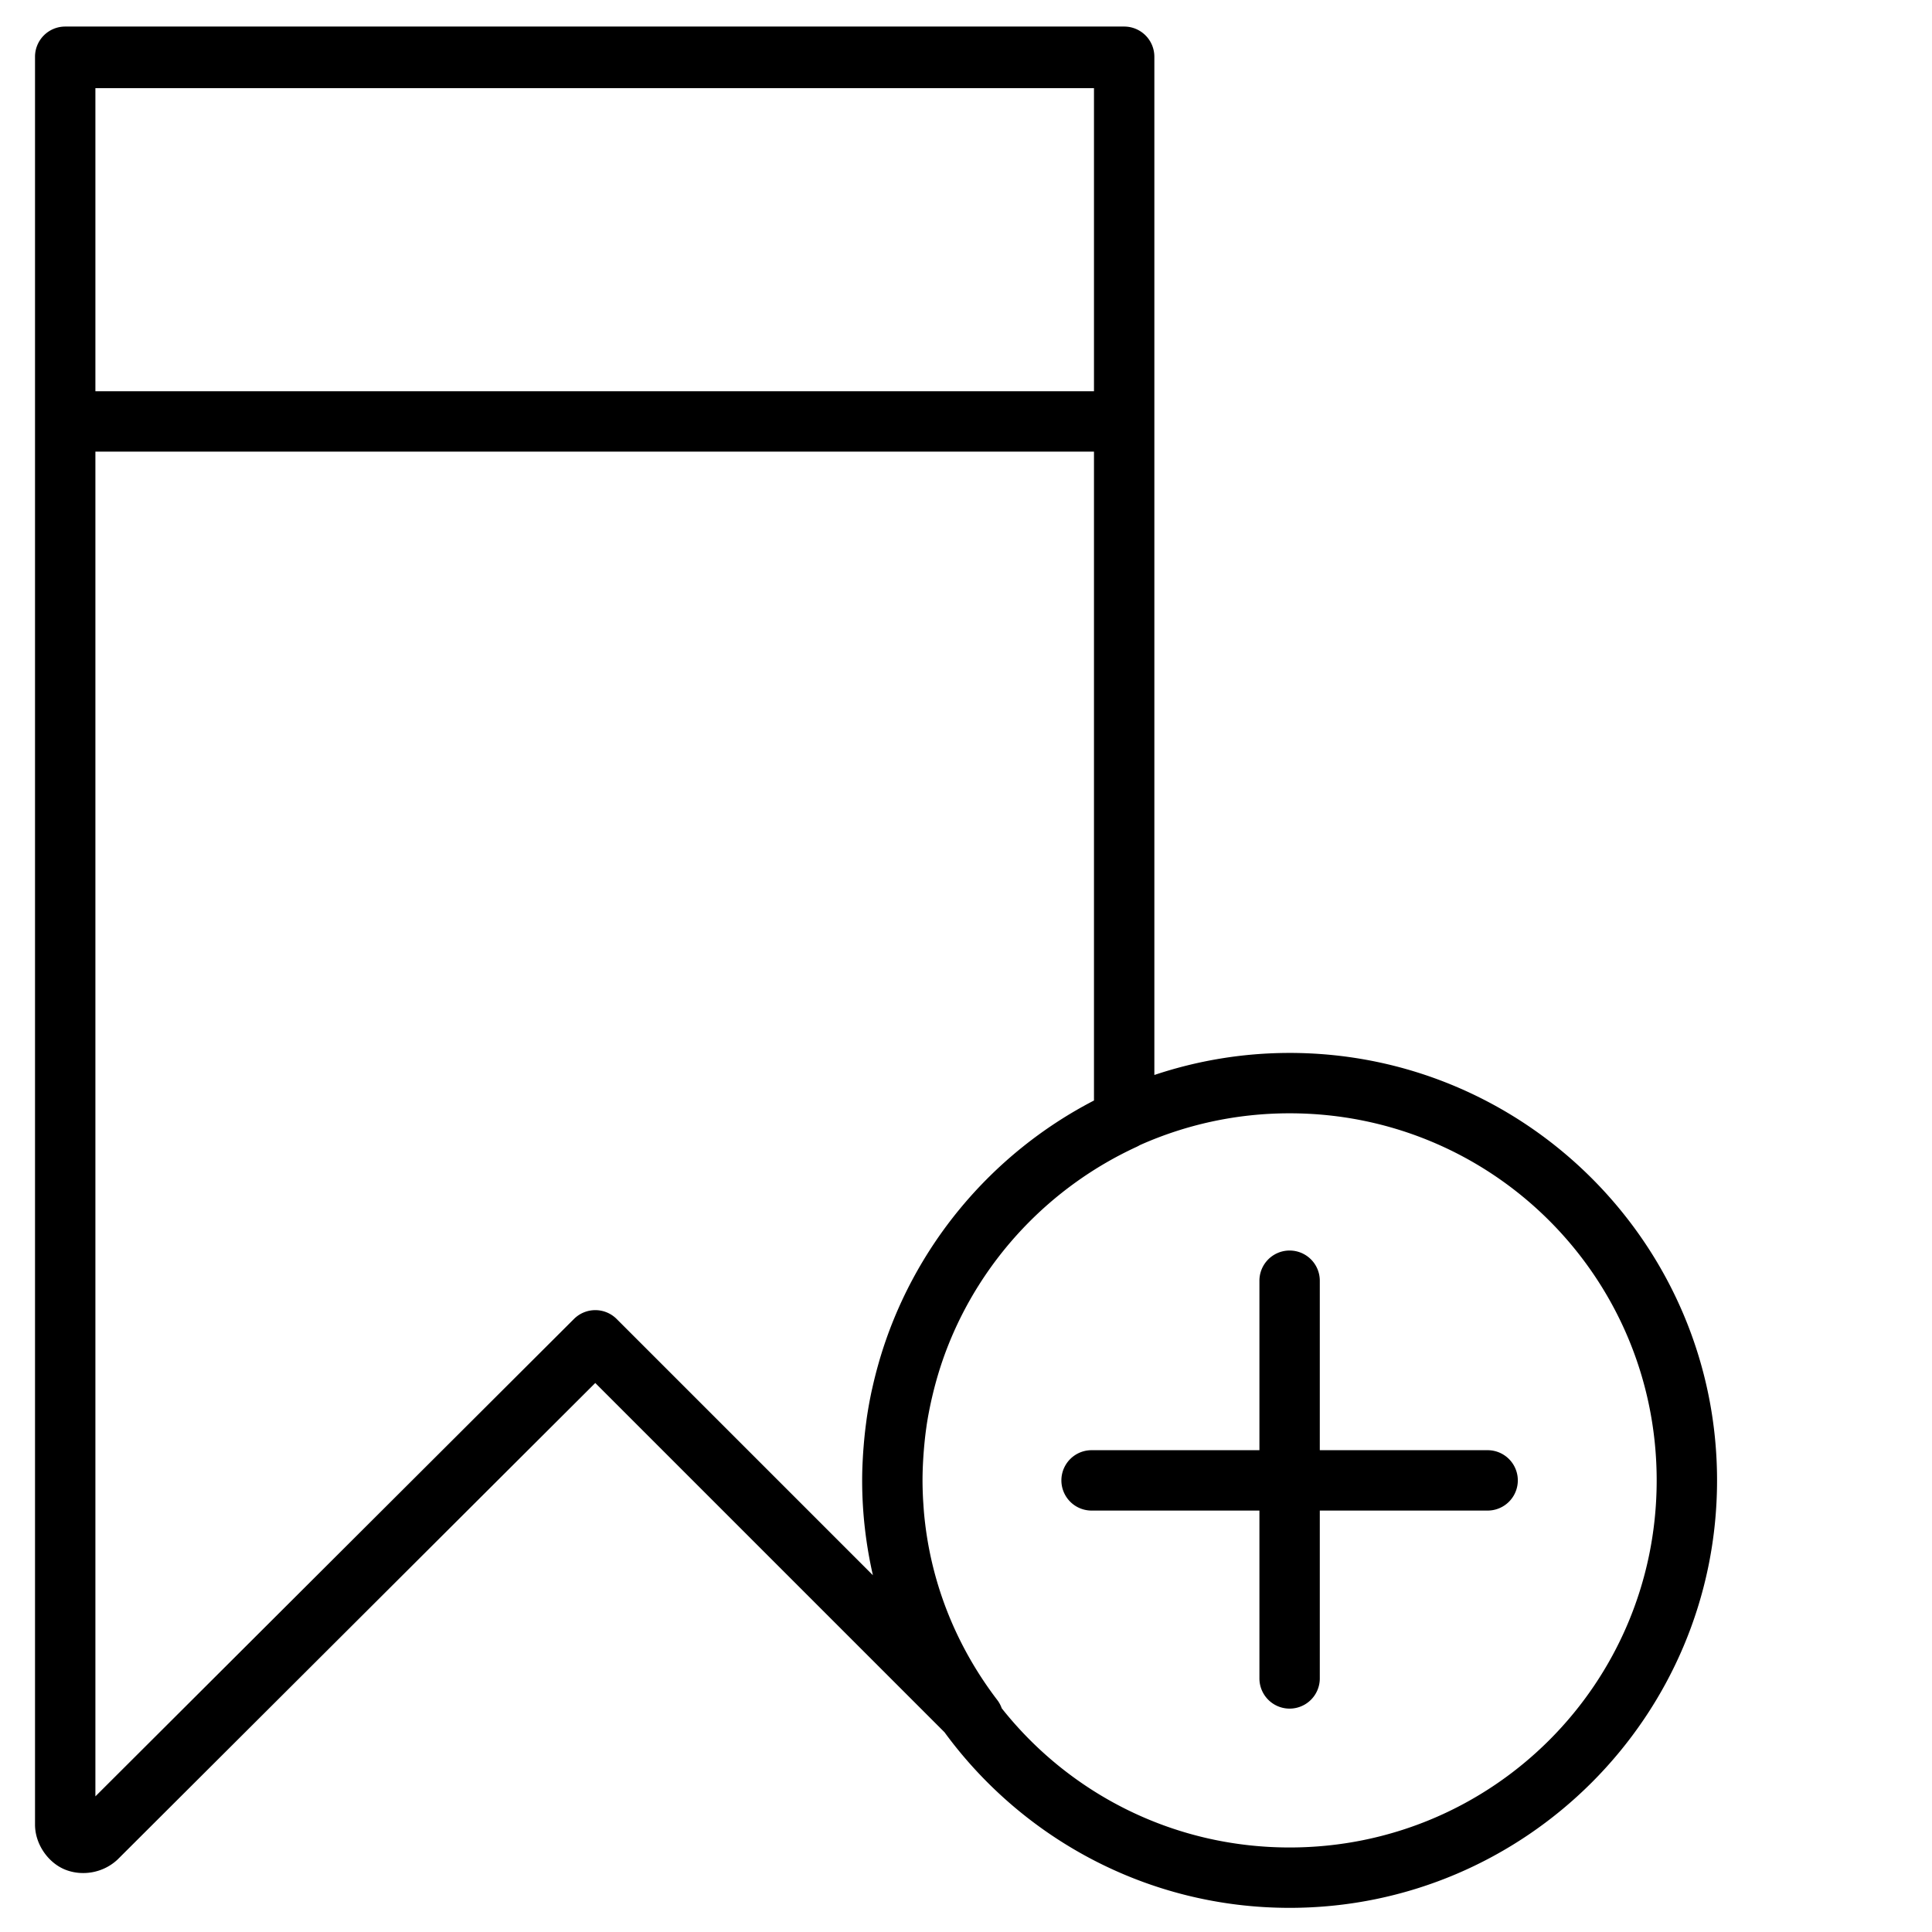 <svg xmlns="http://www.w3.org/2000/svg" viewBox="0 0 160 160"><path d="M 5.400 2.199 A 2.500 2.500 0 0 0 2.900 4.699 L 2.900 4.800 L 2.900 34.900 L 2.900 151.099 C 2.900 152.751 4.006 154.271 5.386 154.830 C 6.766 155.388 8.473 155.136 9.671 154.058 A 2.500 2.500 0 0 0 9.765 153.970 L 49.298 114.533 L 78.218 143.455 C 84.664 152.264 95.072 158 106.800 158 C 126.322 158 142.199 142.120 142.199 122.599 C 142.199 103.078 126.322 87.199 106.800 87.199 C 102.886 87.199 99.122 87.847 95.599 89.025 L 95.599 34.900 L 95.599 4.800 L 95.599 4.699 A 2.500 2.500 0 0 0 93.099 2.199 L 5.400 2.199 z M 7.900 7.300 L 90.599 7.300 L 90.599 32.400 L 7.900 32.400 L 7.900 7.300 z M 7.900 37.400 L 90.599 37.400 L 90.599 91.140 C 82.072 95.549 75.559 103.318 72.822 112.689 C 72.807 112.740 72.793 112.791 72.779 112.841 C 72.577 113.545 72.395 114.257 72.236 114.978 C 72.220 115.048 72.202 115.117 72.187 115.187 C 72.026 115.939 71.889 116.699 71.777 117.468 C 71.760 117.582 71.748 117.698 71.732 117.812 C 71.646 118.443 71.579 119.081 71.527 119.722 C 71.511 119.919 71.495 120.116 71.482 120.314 C 71.433 121.070 71.400 121.831 71.400 122.599 C 71.400 125.299 71.714 127.925 72.289 130.453 L 51.068 109.232 A 2.500 2.500 0 0 0 47.535 109.230 L 7.900 148.767 L 7.900 37.400 z M 106.800 92.199 C 123.619 92.199 137.199 105.780 137.199 122.599 C 137.199 139.418 123.619 153 106.800 153 C 97.123 153 88.524 148.497 82.960 141.474 A 2.500 2.500 0 0 0 82.587 140.783 C 79.455 136.681 77.356 131.821 76.658 126.511 C 76.646 126.423 76.635 126.334 76.625 126.246 C 76.589 125.952 76.556 125.657 76.529 125.361 C 76.507 125.117 76.490 124.872 76.474 124.626 C 76.460 124.416 76.445 124.207 76.435 123.996 C 76.414 123.532 76.400 123.068 76.400 122.599 C 76.400 121.913 76.429 121.234 76.474 120.560 C 76.486 120.387 76.499 120.215 76.513 120.042 C 76.566 119.413 76.632 118.789 76.722 118.171 C 76.728 118.131 76.732 118.089 76.738 118.048 C 76.839 117.373 76.968 116.708 77.113 116.048 C 77.138 115.931 77.166 115.815 77.193 115.699 C 77.511 114.330 77.915 112.994 78.412 111.705 C 81.270 104.276 86.966 98.274 94.144 94.970 A 2.500 2.500 0 0 0 94.392 94.837 C 98.180 93.146 102.376 92.199 106.800 92.199 z M 106.761 103.564 A 2.500 2.500 0 0 0 104.300 106.099 L 104.300 120.099 L 90.400 120.099 A 2.500 2.500 0 1 0 90.400 125.099 L 104.300 125.099 L 104.300 139 A 2.500 2.500 0 1 0 109.300 139 L 109.300 125.099 L 123.199 125.099 A 2.500 2.500 0 1 0 123.199 120.099 L 109.300 120.099 L 109.300 106.099 A 2.500 2.500 0 0 0 106.761 103.564 z " /></svg>
